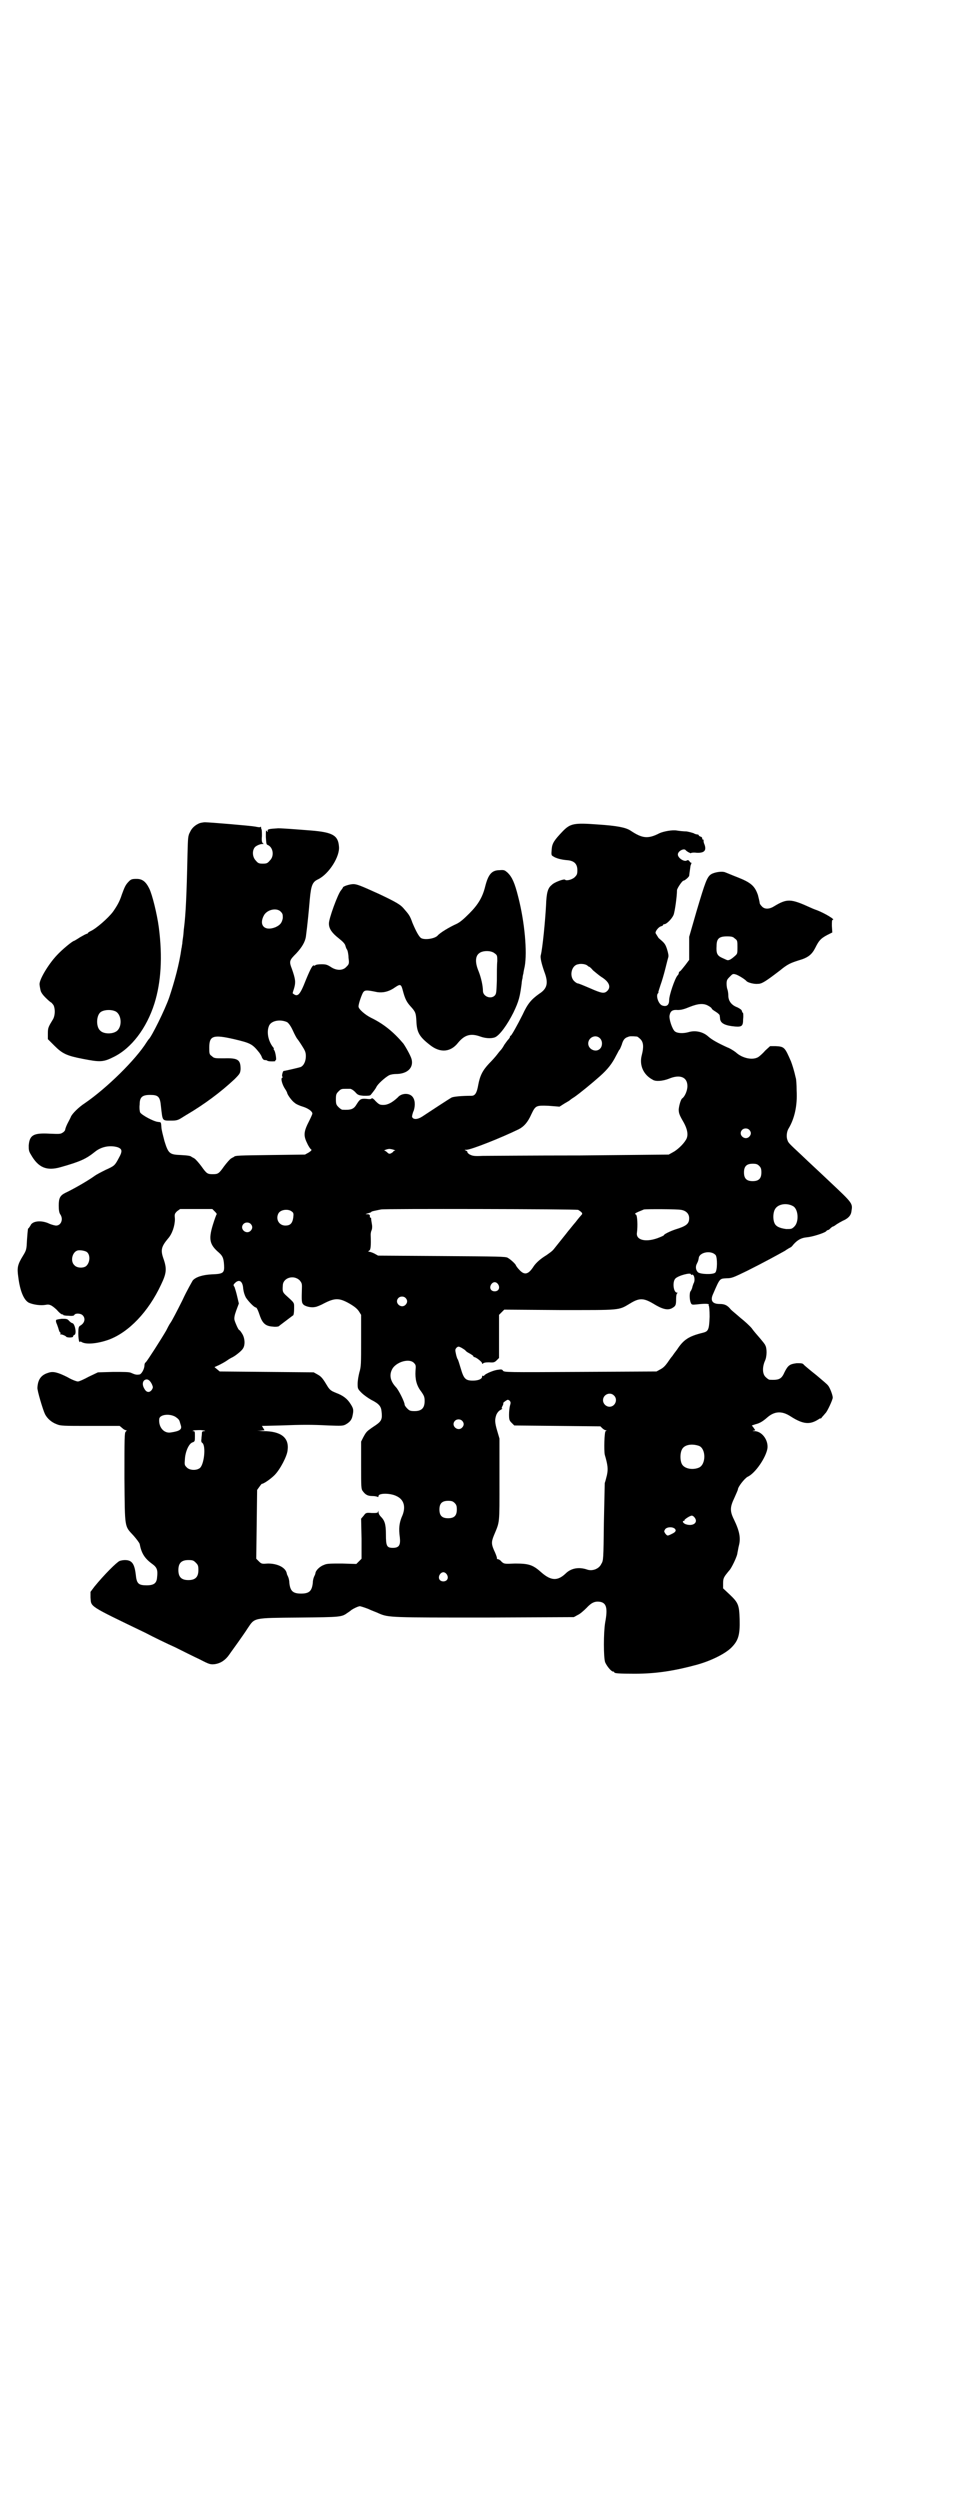 <?xml version="1.0" standalone="no"?>
<!DOCTYPE svg PUBLIC "-//W3C//DTD SVG 20010904//EN"
 "http://www.w3.org/TR/2001/REC-SVG-20010904/DTD/svg10.dtd">
<svg version="1.0" xmlns="http://www.w3.org/2000/svg"
 width="1109pt" height="2870pt" viewBox="0 0 1109 2870"
 preserveAspectRatio="xMidYMid meet">
<g transform="translate(0,2870) scale(0.5,-0.5)"
fill="#000000" stroke="none">
<path d="M459 3850 c-10 -4 -18 -11 -22 -20 -5 -9 -5 -13 -6 -50 -2 -94 -4
-138 -8 -170 -1 -5 -1 -14 -2 -20 -1 -6 -2 -14 -2 -17 -1 -3 -1 -8 -2 -11 -5
-36 -16 -76 -28 -112 -10 -29 -41 -91 -47 -96 -1 -1 -3 -4 -5 -7 -25 -40 -91
-105 -142 -140 -14 -9 -29 -24 -32 -31 -1 -3 -5 -10 -8 -16 -3 -6 -5 -12 -5
-13 0 -2 -2 -5 -5 -7 -6 -4 -7 -4 -31 -3 -37 2 -46 -3 -48 -27 0 -10 0 -13 5
-21 17 -30 36 -38 68 -29 46 13 59 19 80 36 14 11 33 15 51 10 11 -4 12 -9 3
-25 -9 -17 -10 -18 -30 -27 -10 -5 -22 -11 -27 -15 -17 -12 -49 -30 -66 -38
-12 -6 -15 -12 -15 -29 0 -11 1 -17 4 -21 7 -11 1 -25 -10 -25 -3 0 -10 2 -15
4 -18 9 -40 7 -44 -4 -2 -3 -4 -6 -4 -6 -2 0 -2 -1 -4 -27 -1 -21 -1 -23 -9
-36 -13 -21 -14 -28 -11 -49 4 -33 13 -53 24 -59 11 -5 28 -7 39 -5 9 2 14 -1
25 -11 6 -7 12 -12 14 -11 1 0 2 0 1 -1 0 -1 5 -2 12 -2 10 -1 13 0 14 2 2 4
14 4 19 -1 7 -7 5 -18 -6 -24 -3 -2 -4 -4 -4 -18 0 -8 1 -16 2 -18 1 -2 2 -2
2 -1 0 1 1 1 3 0 10 -7 38 -4 63 5 46 17 91 64 120 126 13 27 14 37 5 62 -6
18 -4 26 11 44 10 11 16 30 16 45 -1 11 -1 12 5 18 l7 5 37 0 37 0 6 -6 c3 -3
5 -6 4 -6 -1 -1 -5 -12 -9 -25 -10 -33 -7 -45 14 -63 9 -8 11 -13 12 -29 1
-18 -2 -20 -28 -21 -21 -1 -37 -6 -44 -14 -1 -2 -13 -22 -24 -46 -12 -24 -24
-47 -27 -51 -3 -4 -7 -12 -10 -18 -11 -19 -43 -69 -47 -73 -2 -1 -3 -4 -3 -7
0 -8 -7 -21 -12 -21 -7 -1 -10 0 -19 4 -4 2 -17 2 -41 2 l-35 -1 -21 -10 c-11
-6 -22 -11 -25 -11 -3 0 -14 4 -24 10 -22 11 -33 14 -44 10 -17 -5 -24 -16
-25 -34 -1 -6 13 -52 17 -60 5 -11 16 -20 27 -24 9 -4 15 -4 78 -4 l67 0 6 -5
c3 -3 7 -5 9 -5 2 0 1 -1 -1 -3 -3 -3 -3 -14 -3 -107 1 -118 0 -109 21 -132 7
-8 13 -16 14 -19 4 -21 11 -33 29 -46 11 -8 13 -14 11 -31 -1 -13 -7 -18 -24
-18 -19 0 -23 4 -25 25 -3 25 -9 33 -25 33 -4 0 -9 -1 -12 -2 -7 -3 -36 -32
-58 -59 l-9 -12 0 -13 c2 -22 -7 -17 126 -81 19 -10 50 -25 68 -33 18 -9 44
-22 57 -28 23 -12 25 -12 35 -11 13 2 24 9 33 22 4 6 13 18 20 28 7 10 17 24
22 32 17 25 11 24 119 25 96 1 97 1 111 11 3 2 6 4 7 5 3 3 17 10 21 10 2 0
11 -3 19 -6 8 -4 20 -8 26 -11 21 -9 29 -9 244 -9 l203 1 9 5 c5 2 14 10 20
16 12 13 20 16 32 14 14 -3 17 -15 11 -47 -4 -23 -4 -82 0 -92 4 -9 14 -21 18
-21 2 0 3 -1 3 -2 0 -2 10 -3 47 -3 50 0 93 7 144 21 32 9 64 25 78 39 16 16
20 29 19 65 -1 33 -3 38 -23 57 l-15 14 0 11 c0 10 1 13 6 20 4 5 7 9 8 10 4
3 19 33 19 41 1 4 2 11 3 15 5 18 2 34 -11 61 -10 20 -9 29 1 50 4 9 8 18 8
19 0 6 15 25 22 29 18 8 43 45 46 66 2 19 -13 39 -30 39 -5 0 -5 1 -2 1 l4 1
-4 6 -4 5 9 3 c9 2 17 7 26 15 17 15 34 16 54 3 28 -18 44 -20 64 -7 3 2 5 3
5 2 0 -1 2 1 4 4 3 3 6 7 7 8 4 3 17 31 17 36 0 6 -7 24 -11 28 -1 2 -13 12
-26 23 -14 11 -27 22 -29 24 -3 4 -5 4 -17 4 -16 -2 -20 -5 -28 -21 -7 -16
-13 -18 -34 -17 -2 0 -6 3 -9 6 -8 7 -8 23 -2 37 5 10 5 29 1 36 -1 3 -7 10
-12 16 -6 7 -15 17 -19 23 -5 6 -17 17 -26 24 -9 8 -19 16 -22 19 -8 10 -14
13 -26 13 -17 0 -22 8 -15 23 16 37 15 35 31 36 12 0 16 2 47 17 40 20 69 36
87 46 7 5 13 8 13 8 1 0 4 3 7 7 9 10 18 15 30 16 13 1 41 10 45 14 1 2 4 3 5
3 1 0 3 2 5 4 2 2 5 4 6 4 1 0 4 2 8 5 3 2 10 6 14 8 12 5 19 12 20 22 3 18 3
18 -48 66 -38 36 -43 40 -67 63 -29 27 -30 28 -32 34 -3 7 -2 19 2 26 14 23
21 53 19 88 0 14 -1 27 -2 29 -4 18 -8 30 -11 38 -14 32 -15 34 -35 35 l-13 0
-11 -10 c-5 -6 -13 -13 -16 -15 -13 -8 -37 -3 -52 11 -4 3 -13 9 -19 11 -24
11 -36 18 -44 25 -12 11 -30 15 -46 10 -11 -3 -25 -3 -31 2 -6 5 -14 29 -12
37 2 10 7 13 19 12 8 0 15 2 27 7 20 8 33 9 44 2 4 -2 7 -5 7 -6 0 -1 4 -4 9
-7 5 -3 9 -7 9 -8 0 -1 1 -5 1 -8 1 -11 12 -16 35 -18 15 -1 18 1 18 17 1 8 0
14 0 14 -1 0 -2 2 -3 5 0 2 -4 5 -10 8 -14 5 -21 15 -21 27 0 5 -1 11 -2 14
-1 2 -2 8 -2 13 0 8 1 10 7 16 7 7 7 8 16 5 7 -3 20 -11 23 -15 3 -3 17 -7 26
-6 9 0 17 5 51 31 17 14 24 17 43 23 21 6 30 13 38 29 8 16 12 21 27 29 l12 6
-1 15 c0 10 0 14 2 14 7 0 -18 15 -36 22 -6 2 -13 5 -15 6 -46 21 -54 21 -84
3 -11 -7 -22 -7 -28 0 -3 3 -5 6 -5 8 0 2 -2 10 -4 18 -7 20 -15 28 -45 40
-13 5 -27 11 -30 12 -6 3 -23 1 -32 -4 -10 -6 -14 -18 -34 -85 l-17 -59 0 -26
0 -27 -9 -12 c-5 -6 -10 -13 -12 -14 -2 -1 -3 -3 -3 -5 0 -1 -1 -3 -3 -5 -6
-7 -19 -45 -19 -56 0 -11 -5 -16 -15 -13 -9 2 -16 22 -11 28 2 2 2 3 1 3 0 0
2 7 5 16 3 8 8 25 11 37 3 12 6 24 7 27 1 4 0 9 -3 19 -4 12 -6 14 -19 25 -1
1 -5 8 -7 11 -2 4 7 15 12 16 3 1 5 2 5 3 0 1 1 2 3 2 5 0 17 12 21 21 3 7 8
43 8 57 0 4 12 22 15 22 3 0 12 8 13 11 1 10 3 21 3 23 2 5 3 8 2 7 -1 0 -3 1
-4 3 -2 3 -4 4 -7 2 -6 -3 -20 6 -20 14 0 8 14 15 18 10 2 -3 12 -8 12 -7 0 1
6 2 13 1 19 -1 24 6 17 22 -1 3 -1 6 -1 7 1 0 1 1 -1 1 -1 0 -2 1 -2 3 0 2 -2
4 -4 4 -2 1 -4 2 -4 3 0 1 -1 2 -3 2 -2 0 -6 1 -9 3 -3 1 -10 3 -16 4 -6 0
-16 1 -22 2 -11 2 -31 -2 -40 -6 -27 -14 -40 -12 -67 6 -11 7 -30 11 -76 14
-54 4 -62 2 -79 -15 -20 -21 -25 -28 -26 -42 -1 -12 -1 -14 3 -16 7 -5 20 -8
32 -9 16 -1 24 -8 24 -23 0 -9 -1 -11 -6 -16 -6 -6 -20 -9 -22 -6 -2 3 -26 -6
-31 -12 -9 -7 -12 -18 -13 -47 -2 -37 -8 -98 -12 -114 -2 -5 2 -21 8 -38 10
-26 7 -39 -12 -51 -18 -13 -26 -22 -38 -48 -12 -24 -25 -47 -27 -48 -1 0 -2
-1 -2 -3 0 -1 -2 -4 -4 -6 -2 -2 -6 -8 -9 -12 -2 -4 -6 -10 -8 -12 -2 -2 -6
-7 -9 -11 -3 -4 -11 -13 -18 -20 -15 -16 -21 -28 -25 -50 -3 -17 -7 -24 -15
-24 -24 0 -42 -2 -46 -4 -4 -2 -50 -32 -68 -44 -11 -7 -21 -7 -23 0 0 1 1 8 4
14 4 13 3 26 -4 33 -8 8 -25 7 -33 -3 -12 -11 -22 -17 -33 -17 -8 0 -10 1 -18
9 -5 6 -8 7 -9 6 -1 -2 -5 -2 -12 -1 -13 1 -15 -1 -22 -12 -7 -12 -13 -14 -33
-13 -2 0 -6 3 -9 6 -5 5 -6 7 -6 18 0 11 1 13 6 18 6 6 7 6 18 6 3 0 7 0 9 0
2 0 7 -3 11 -7 6 -7 8 -8 20 -9 10 0 14 0 16 2 8 10 11 14 13 18 3 7 20 22 29
27 4 2 11 3 16 3 26 0 41 14 36 34 -2 8 -14 29 -19 36 -22 26 -45 45 -74 59
-14 7 -29 20 -29 26 0 7 8 29 11 33 4 5 8 5 32 0 13 -2 27 1 41 11 12 8 14 8
18 -8 5 -19 9 -26 17 -35 12 -13 13 -16 14 -34 1 -26 6 -36 32 -56 23 -18 47
-16 64 6 15 18 29 22 51 14 11 -4 24 -5 33 -2 11 4 29 29 43 57 13 27 15 37
19 67 0 3 1 9 2 12 0 3 1 8 2 11 0 3 2 11 3 16 6 33 0 102 -15 160 -8 32 -14
45 -24 55 -7 6 -8 7 -19 6 -18 0 -26 -10 -33 -38 -6 -24 -16 -41 -36 -61 -13
-13 -21 -20 -29 -24 -18 -8 -39 -21 -44 -27 -6 -7 -29 -11 -38 -6 -5 3 -12 16
-20 35 -6 17 -8 19 -21 34 -7 8 -17 14 -55 32 -44 20 -52 23 -60 23 -8 0 -24
-5 -24 -8 0 -1 -2 -3 -4 -6 -7 -7 -29 -67 -28 -77 0 -12 8 -22 22 -33 10 -8
15 -13 16 -18 1 -4 3 -8 4 -9 1 -2 3 -10 3 -18 2 -14 1 -15 -5 -21 -8 -9 -23
-9 -36 0 -8 5 -11 6 -21 6 -7 0 -13 -1 -14 -2 -1 -1 -2 -2 -3 -1 -3 2 -7 -4
-19 -33 -14 -36 -19 -40 -30 -31 -1 0 1 6 3 12 4 14 3 21 -5 44 -7 18 -6 20
10 36 13 14 20 26 22 38 4 30 7 62 9 86 3 32 6 40 19 46 25 12 51 53 48 76 -2
25 -15 32 -63 36 -38 3 -76 6 -79 5 -18 -1 -22 -2 -22 -5 1 -4 0 -4 -2 -1 -2
3 -2 0 -2 -14 1 -14 1 -17 4 -18 13 -5 16 -26 5 -36 -5 -6 -7 -7 -16 -7 -9 0
-11 1 -16 7 -8 8 -9 23 -2 31 4 4 14 8 19 7 1 0 1 1 -1 2 -2 2 -3 6 -2 16 0 7
0 14 -1 16 -1 2 -1 4 -1 5 0 1 -1 1 -2 0 -1 -1 -6 0 -11 1 -10 2 -105 10 -116
10 -3 0 -9 -1 -12 -2z m186 -203 c5 -5 5 -7 5 -15 -2 -11 -6 -16 -17 -21 -25
-10 -39 5 -26 28 8 13 29 17 38 8z m1044 -62 c6 -4 6 -6 6 -20 0 -15 0 -15 -7
-21 -9 -8 -14 -10 -18 -8 -2 1 -7 3 -11 5 -11 5 -13 11 -12 27 0 17 6 22 24
22 11 0 14 -1 18 -5z m-552 -34 c6 -4 6 -6 6 -18 -1 -8 -1 -28 -1 -44 -1 -27
-1 -31 -5 -35 -9 -9 -27 -2 -27 11 0 11 -4 30 -10 45 -8 19 -8 34 1 41 8 7 28
7 36 0z m213 -28 c2 -2 4 -3 5 -3 0 0 4 -3 8 -8 5 -4 13 -11 19 -15 18 -11 23
-23 14 -32 -7 -7 -13 -6 -40 6 -14 6 -26 11 -28 11 -2 0 -6 3 -9 6 -11 12 -5
36 10 38 7 2 18 0 21 -3z m-690 -130 c3 -2 8 -8 13 -19 4 -9 9 -18 10 -19 1
-1 6 -8 11 -16 7 -11 9 -15 9 -24 0 -12 -5 -22 -12 -25 -6 -2 -37 -9 -39 -9
-2 0 -5 -12 -3 -13 1 -1 1 -2 -1 -3 -3 -2 1 -16 7 -25 3 -4 5 -9 5 -9 0 -4 11
-19 17 -23 3 -3 12 -7 19 -9 13 -4 22 -11 22 -16 0 -1 -3 -8 -7 -16 -13 -25
-14 -34 -5 -52 3 -7 8 -14 9 -14 2 -1 1 -3 -5 -7 l-9 -5 -78 -1 c-73 -1 -82
-1 -85 -4 -1 -1 -4 -2 -7 -4 -3 -2 -10 -10 -16 -18 -12 -17 -14 -18 -26 -18
-12 0 -14 1 -26 18 -6 8 -13 16 -16 18 -3 2 -6 3 -7 4 -2 2 -7 3 -25 4 -25 1
-28 3 -37 32 -3 12 -7 26 -7 32 -1 13 -1 11 -8 12 -10 1 -38 16 -41 22 -1 3
-2 10 -1 18 0 17 6 22 24 22 19 0 23 -4 25 -27 4 -34 2 -32 25 -32 10 0 14 1
22 6 5 3 11 7 13 8 39 23 77 51 109 81 13 13 13 14 14 23 0 22 -6 26 -38 25
-21 0 -23 0 -28 5 -6 4 -6 6 -6 20 0 27 9 30 57 19 38 -9 42 -11 58 -31 2 -3
5 -7 6 -11 2 -4 4 -6 7 -6 3 0 5 -1 5 -1 0 -1 4 -2 10 -2 5 0 9 0 9 1 -1 1 0
2 1 2 2 0 -1 20 -4 23 -1 2 -2 3 -1 3 1 0 1 1 -1 3 -12 15 -16 37 -9 51 6 11
26 14 41 7z m804 -33 c1 0 5 -3 8 -6 7 -7 8 -18 3 -37 -6 -23 4 -45 25 -56 7
-5 24 -3 37 2 26 11 43 4 43 -17 0 -10 -6 -24 -12 -28 -3 -2 -7 -15 -8 -25 0
-8 1 -12 9 -26 12 -20 14 -35 7 -45 -6 -10 -20 -23 -30 -28 l-9 -5 -203 -2
c-112 0 -213 -1 -225 -1 -19 -1 -23 0 -29 3 -4 2 -6 5 -6 6 1 1 -1 2 -3 3 -4
2 -4 2 1 2 11 0 81 28 120 47 12 6 21 16 29 34 10 21 11 21 40 20 l25 -2 11 7
c7 4 12 7 13 8 1 1 5 4 10 7 13 9 41 32 59 48 18 16 28 29 37 47 4 7 7 14 8
14 1 1 3 6 5 11 3 11 7 16 14 18 4 2 8 2 21 1z m-85 -4 c6 -6 6 -17 1 -23 -9
-11 -28 -3 -28 11 0 14 17 22 27 12z m343 -210 c5 -5 5 -11 0 -16 -10 -10 -27
5 -16 16 4 4 12 4 16 0z m-817 -46 c3 -1 4 -2 3 -2 -2 0 -4 -1 -4 -2 0 -1 -2
-2 -5 -4 -4 -2 -6 -1 -9 2 -2 2 -5 4 -6 4 -4 0 6 4 11 4 2 0 7 -1 10 -2z m840
-37 c4 -4 5 -7 5 -15 0 -14 -6 -20 -20 -20 -14 0 -20 6 -20 20 0 14 6 20 20
20 8 0 11 -1 15 -5z m77 -92 c13 -6 15 -36 4 -47 -6 -6 -7 -6 -19 -6 -15 2
-24 6 -27 14 -4 9 -3 24 1 31 6 12 26 16 41 8z m-1151 -13 c4 -3 4 -5 3 -14
-2 -13 -7 -18 -18 -18 -15 0 -23 15 -16 28 5 9 23 11 31 4z m658 4 c8 -5 11
-8 8 -11 -1 -1 -8 -9 -14 -17 -7 -8 -13 -16 -14 -17 -1 -1 -5 -6 -8 -10 -3 -4
-9 -11 -12 -15 -3 -4 -9 -11 -12 -15 -7 -9 -7 -9 -21 -19 -15 -9 -24 -18 -29
-25 -12 -19 -21 -22 -33 -9 -5 5 -8 10 -8 10 0 3 -12 14 -19 18 -5 3 -21 3
-152 4 l-146 1 -9 5 c-4 2 -10 4 -12 4 -2 0 -2 1 0 2 4 2 5 9 4 37 0 4 1 8 2
10 1 2 2 7 1 13 -1 6 -2 12 -2 14 0 1 0 2 -1 2 -1 0 -2 1 -2 2 1 4 -1 6 -5 6
-6 0 -6 0 0 2 4 1 8 2 9 4 2 1 7 2 12 3 5 1 9 2 10 2 2 2 448 1 453 -1z m237
0 c11 -2 18 -9 18 -19 0 -13 -6 -18 -32 -26 -12 -4 -26 -11 -26 -13 0 -1 -7
-4 -15 -7 -28 -10 -50 -4 -47 13 2 15 1 38 -2 41 -4 2 -3 3 6 7 5 2 10 4 12 5
5 1 77 1 86 -1z m-990 -32 c5 -5 5 -11 0 -16 -10 -10 -27 5 -16 16 4 4 12 4
16 0z m-376 -65 c8 -7 7 -24 -2 -32 -6 -5 -21 -5 -27 2 -10 9 -5 31 8 34 7 1
17 -1 21 -4z m1445 -7 c4 -6 4 -35 -1 -40 -5 -5 -35 -4 -40 1 -5 5 -6 13 -2
20 3 6 3 7 4 12 1 14 29 19 39 7z m-57 -44 c0 -1 1 -2 2 -1 5 3 9 -12 4 -20
-1 -3 -3 -8 -3 -10 -1 -2 -2 -6 -4 -8 -3 -5 -2 -21 1 -27 2 -4 3 -4 14 -3 17
2 29 2 27 -1 -1 -1 0 -2 0 -2 1 0 2 -11 2 -25 -1 -30 -3 -34 -15 -37 -33 -8
-45 -16 -60 -39 -4 -5 -9 -12 -11 -15 -2 -2 -7 -9 -11 -15 -5 -7 -10 -12 -16
-15 l-9 -5 -175 -1 c-170 -1 -176 -1 -178 3 -2 3 -4 3 -11 2 -10 -1 -26 -8
-31 -12 -1 -2 -3 -3 -4 -2 -1 1 -2 0 -2 -2 0 -5 -8 -9 -21 -9 -17 0 -21 4 -28
28 -3 10 -6 20 -7 21 -1 1 -3 7 -4 12 -2 9 -2 11 1 14 1 2 4 3 5 3 3 0 13 -6
16 -9 1 -2 6 -5 10 -7 5 -3 8 -5 8 -6 0 -1 1 -2 2 -2 4 0 18 -11 18 -14 0 -2
0 -2 2 -1 1 2 6 3 14 3 11 -1 13 0 18 5 l5 5 0 49 0 50 6 6 6 6 127 -1 c143 0
135 -1 162 15 21 13 31 13 53 0 21 -13 33 -16 43 -11 9 5 10 7 10 22 0 7 1 12
3 13 1 0 1 1 -1 1 -8 0 -11 24 -4 32 6 7 36 15 36 10z m-899 -14 c4 -5 5 -7 5
-14 -1 -35 -1 -37 4 -42 5 -4 18 -7 26 -5 3 0 13 4 22 9 24 12 34 12 57 -1 12
-7 18 -12 22 -18 l5 -8 0 -59 c0 -53 0 -60 -4 -73 -2 -8 -4 -19 -4 -26 0 -11
0 -12 9 -21 5 -5 15 -12 22 -16 18 -9 23 -15 24 -27 2 -17 0 -22 -13 -31 -6
-4 -12 -8 -13 -9 -9 -6 -11 -10 -16 -19 l-5 -10 0 -54 c0 -51 0 -55 4 -60 6
-8 11 -11 22 -11 5 0 10 -1 12 -2 1 -1 2 0 2 2 0 7 27 7 41 0 18 -8 23 -26 12
-49 -5 -13 -7 -25 -4 -46 2 -18 -2 -24 -16 -24 -14 0 -16 4 -16 31 0 24 -3 32
-12 41 -3 3 -5 7 -5 10 0 4 -1 4 -1 1 -1 -3 -3 -3 -14 -3 -13 1 -14 1 -19 -6
l-6 -7 1 -46 0 -46 -6 -6 -6 -6 -33 1 c-26 0 -35 0 -41 -3 -9 -3 -19 -12 -20
-19 0 -2 -2 -6 -3 -8 -1 -2 -3 -8 -3 -14 -2 -19 -8 -25 -27 -25 -19 0 -25 6
-27 25 0 6 -2 12 -3 14 -1 2 -3 6 -3 8 -3 13 -21 22 -43 22 -14 -1 -15 -1 -21
5 l-6 6 1 79 1 79 5 7 c3 4 5 7 6 7 4 0 20 11 29 20 13 13 29 44 30 57 4 29
-15 44 -56 44 -14 1 -17 1 -9 1 l12 1 -3 5 -3 5 42 1 c53 2 72 2 111 0 29 -1
33 -1 39 2 9 5 14 10 16 19 3 14 3 17 -4 28 -8 13 -18 20 -34 26 -10 4 -13 6
-18 13 -12 20 -15 24 -24 29 l-9 5 -108 1 -108 1 -6 5 -6 5 11 5 c6 3 15 8 19
11 4 3 10 6 12 7 6 3 20 14 23 19 6 8 5 24 -1 34 -3 5 -6 9 -7 9 -2 0 -9 16
-11 23 -1 5 0 11 4 22 l6 16 -4 17 c-2 9 -5 18 -6 21 -3 4 -3 5 1 9 10 10 18
4 19 -13 1 -8 3 -14 6 -20 5 -8 19 -23 23 -23 2 0 5 -6 10 -21 6 -16 13 -22
29 -23 7 -1 13 0 14 1 1 1 5 4 9 7 12 9 21 16 24 18 1 1 2 7 2 15 0 15 2 12
-20 32 -6 6 -7 8 -6 21 0 18 25 26 39 12z m456 -9 c5 -8 1 -16 -8 -16 -9 0
-13 8 -8 16 2 3 5 5 8 5 3 0 6 -2 8 -5z m-213 -31 c5 -5 5 -11 0 -16 -10 -10
-27 5 -16 16 4 4 12 4 16 0z m19 -149 c5 -5 5 -6 4 -19 -1 -18 2 -33 13 -47 7
-10 8 -13 8 -22 0 -16 -7 -23 -23 -23 -10 0 -12 1 -17 6 -3 3 -6 7 -6 9 0 6
-14 34 -20 40 -14 15 -16 30 -7 44 11 15 38 22 48 12z m-602 -49 c3 -7 3 -8 0
-13 -5 -7 -12 -7 -17 2 -5 8 -5 16 0 20 6 4 12 1 17 -9z m1062 -26 c10 -9 3
-26 -10 -26 -8 0 -15 7 -15 15 0 13 16 20 25 11z m-239 -13 c2 -2 2 -5 0 -11
-1 -4 -2 -13 -2 -20 0 -12 1 -14 6 -19 l6 -6 99 -1 99 -1 4 -4 c3 -3 7 -5 8
-5 3 0 3 0 0 -2 -3 -2 -4 -44 -2 -54 7 -24 8 -33 5 -47 -2 -8 -4 -16 -5 -18 0
-2 -1 -43 -2 -91 -1 -85 -1 -87 -6 -95 -5 -11 -20 -17 -32 -13 -20 7 -38 3
-50 -9 -18 -17 -33 -17 -55 2 -20 18 -29 21 -61 21 -25 -1 -25 -1 -31 4 -3 4
-7 6 -9 6 -1 0 -2 1 -2 1 1 1 -1 7 -4 14 -9 19 -9 24 -3 39 14 34 13 23 13
128 l0 95 -5 17 c-6 20 -6 27 -2 38 3 6 6 9 10 11 3 2 5 3 3 3 -2 0 -1 1 1 6
2 3 2 6 2 6 -3 0 8 8 10 8 1 0 4 -1 5 -3z m-769 -36 c6 -4 9 -7 10 -11 1 -3 2
-7 3 -10 2 -8 -3 -12 -23 -15 -16 -3 -29 12 -27 31 1 10 23 13 37 5z m659 -9
c5 -5 5 -11 0 -16 -10 -10 -27 5 -16 16 4 4 12 4 16 0z m-592 -24 c-5 0 -6 -1
-6 -6 0 -3 -1 -8 -1 -12 -1 -5 0 -8 2 -9 9 -7 4 -51 -6 -58 -8 -6 -24 -5 -30
2 -5 5 -5 6 -4 19 1 17 9 35 17 38 6 2 6 3 6 14 0 11 0 12 -4 12 -3 0 -1 1 3
2 4 0 13 1 18 0 7 -1 8 -1 5 -2z m1137 -34 c16 -7 16 -43 -1 -50 -15 -6 -34
-2 -39 9 -4 8 -4 24 0 32 5 12 23 15 40 9z m-562 -131 c4 -4 5 -7 5 -15 0 -14
-6 -20 -20 -20 -14 0 -20 6 -20 20 0 14 6 20 20 20 8 0 11 -1 15 -5z m552 -34
c8 -11 -4 -20 -20 -15 -7 2 -10 8 -5 8 2 0 2 1 1 1 -1 2 13 11 17 11 2 0 5 -2
7 -5z m-46 -25 c4 -4 2 -8 -7 -12 -10 -5 -10 -5 -15 1 -3 5 -3 5 0 10 4 5 16
6 22 1z m-1101 -78 c5 -5 6 -7 6 -17 0 -16 -7 -23 -23 -23 -16 0 -23 7 -23 23
0 16 7 23 23 23 10 0 12 -1 17 -6z m577 -27 c5 -8 1 -16 -8 -16 -9 0 -13 8 -8
16 2 3 5 5 8 5 3 0 6 -2 8 -5z"/>
<path d="M296 3716 c-8 -8 -10 -14 -16 -30 -5 -16 -11 -26 -20 -39 -11 -15
-40 -40 -52 -45 -4 -2 -6 -4 -6 -4 0 -1 -1 -2 -2 -2 -2 0 -9 -4 -16 -8 -6 -4
-13 -8 -13 -8 -4 0 -29 -21 -40 -33 -20 -21 -42 -58 -40 -68 0 -2 1 -7 2 -12
1 -5 4 -10 12 -18 6 -6 12 -11 13 -11 0 0 3 -3 5 -6 4 -8 4 -23 -1 -32 -11
-18 -12 -20 -12 -33 l0 -13 15 -15 c18 -18 28 -23 64 -30 41 -8 48 -8 72 4 41
20 76 66 94 123 15 48 19 106 10 175 -4 30 -15 75 -22 89 -8 16 -16 22 -29 22
-11 0 -13 -1 -18 -6z m-29 -299 c12 -8 14 -32 3 -43 -9 -9 -32 -9 -40 0 -9 8
-9 32 0 41 7 7 27 8 37 2z"/>
<path d="M129 2709 c-1 -2 0 -6 2 -10 1 -3 3 -8 4 -12 1 -3 2 -6 3 -6 1 -1 2
-2 1 -3 -1 -1 -1 -2 0 -2 3 1 13 -4 13 -5 0 -1 4 -2 8 -2 5 0 8 1 8 2 0 2 1 3
3 4 6 2 1 27 -5 27 -1 0 -4 2 -7 5 -4 5 -7 5 -17 5 -8 -1 -13 -2 -13 -3z"/>
</g>
</svg>
